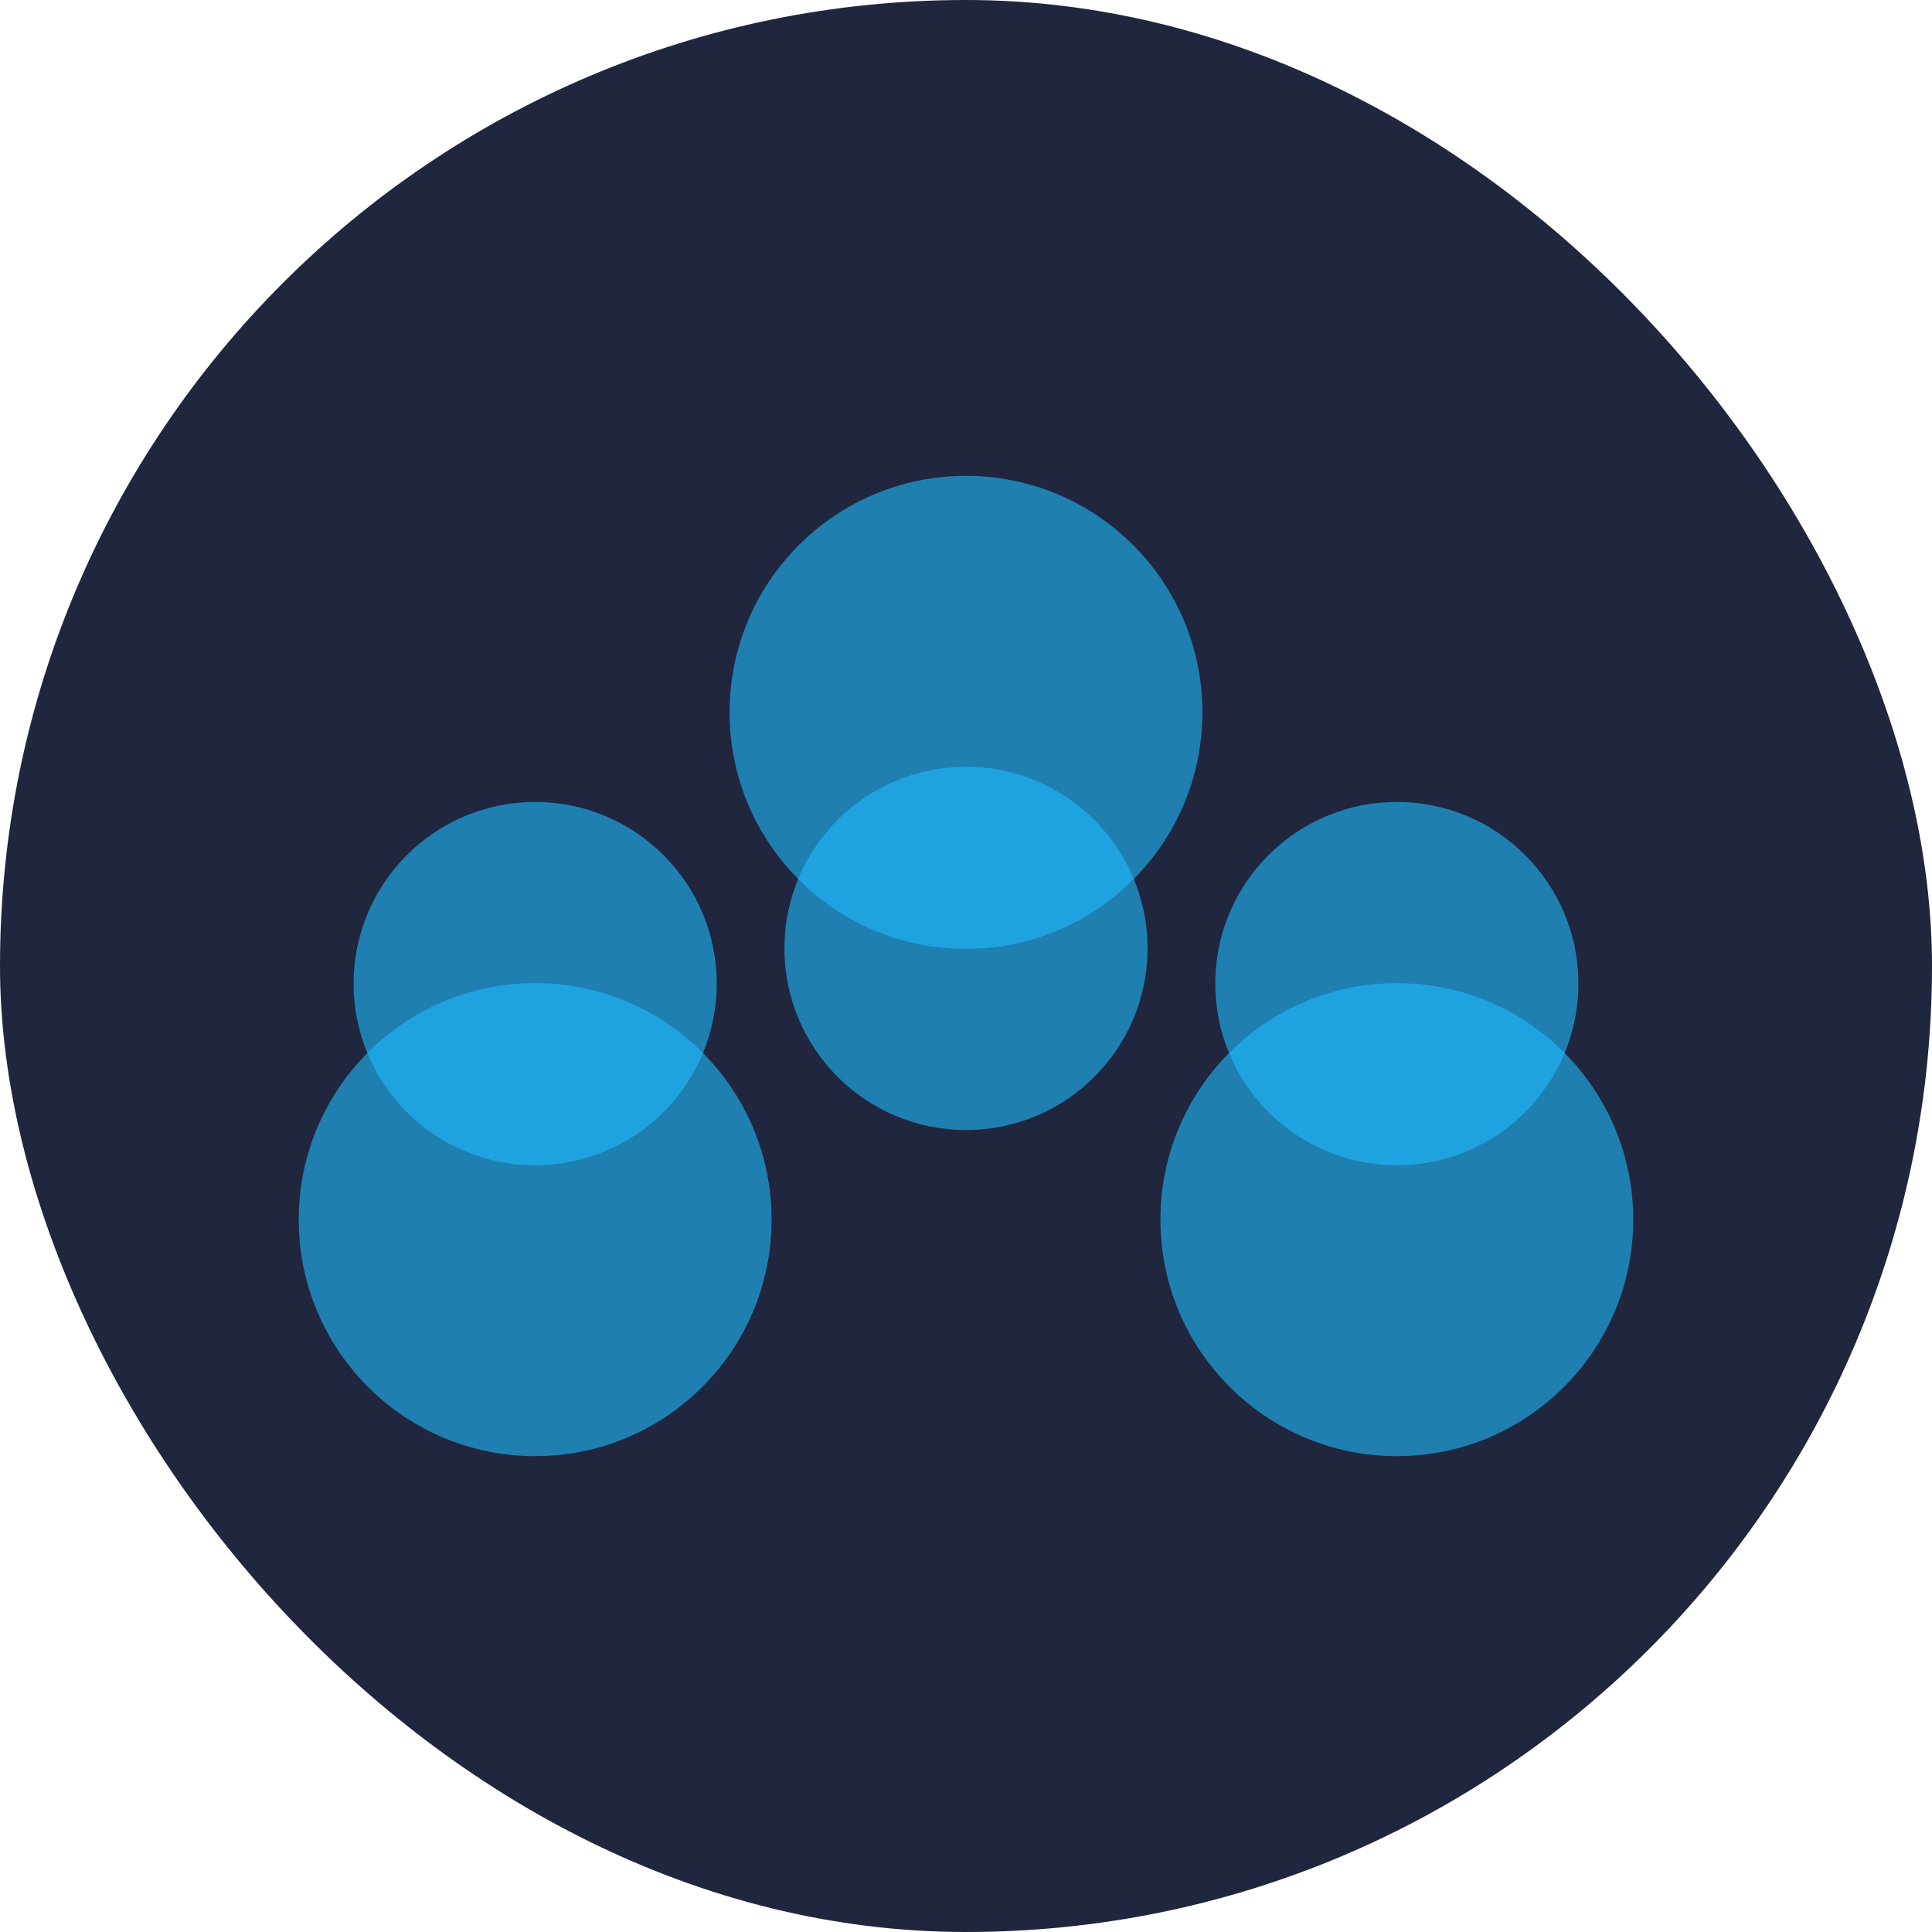 <svg width="1080" height="1080" viewBox="0 0 1080 1080" fill="none" xmlns="http://www.w3.org/2000/svg">
<rect width="1080" height="1080" rx="540" fill="#20263D"/>
<ellipse opacity="0.6" cx="299.159" cy="681.784" rx="132.216" ry="132.159" transform="rotate(-90 299.159 681.784)" fill="#1EBBFF"/>
<ellipse opacity="0.6" cx="299.158" cy="549.844" rx="101.537" ry="101.493" transform="rotate(-90 299.158 549.844)" fill="#1EBBFF"/>
<ellipse opacity="0.6" cx="780.842" cy="681.784" rx="132.216" ry="132.159" transform="rotate(-90 780.842 681.784)" fill="#1EBBFF"/>
<ellipse opacity="0.6" cx="780.842" cy="549.844" rx="101.537" ry="101.493" transform="rotate(-90 780.842 549.844)" fill="#1EBBFF"/>
<ellipse opacity="0.6" rx="132.216" ry="132.159" transform="matrix(1.19197e-08 1 1 -1.19301e-08 540 398.216)" fill="#1EBBFF"/>
<ellipse opacity="0.6" rx="101.537" ry="101.493" transform="matrix(1.19145e-08 1 1 -1.19352e-08 540 530.156)" fill="#1EBBFF"/>
</svg>
